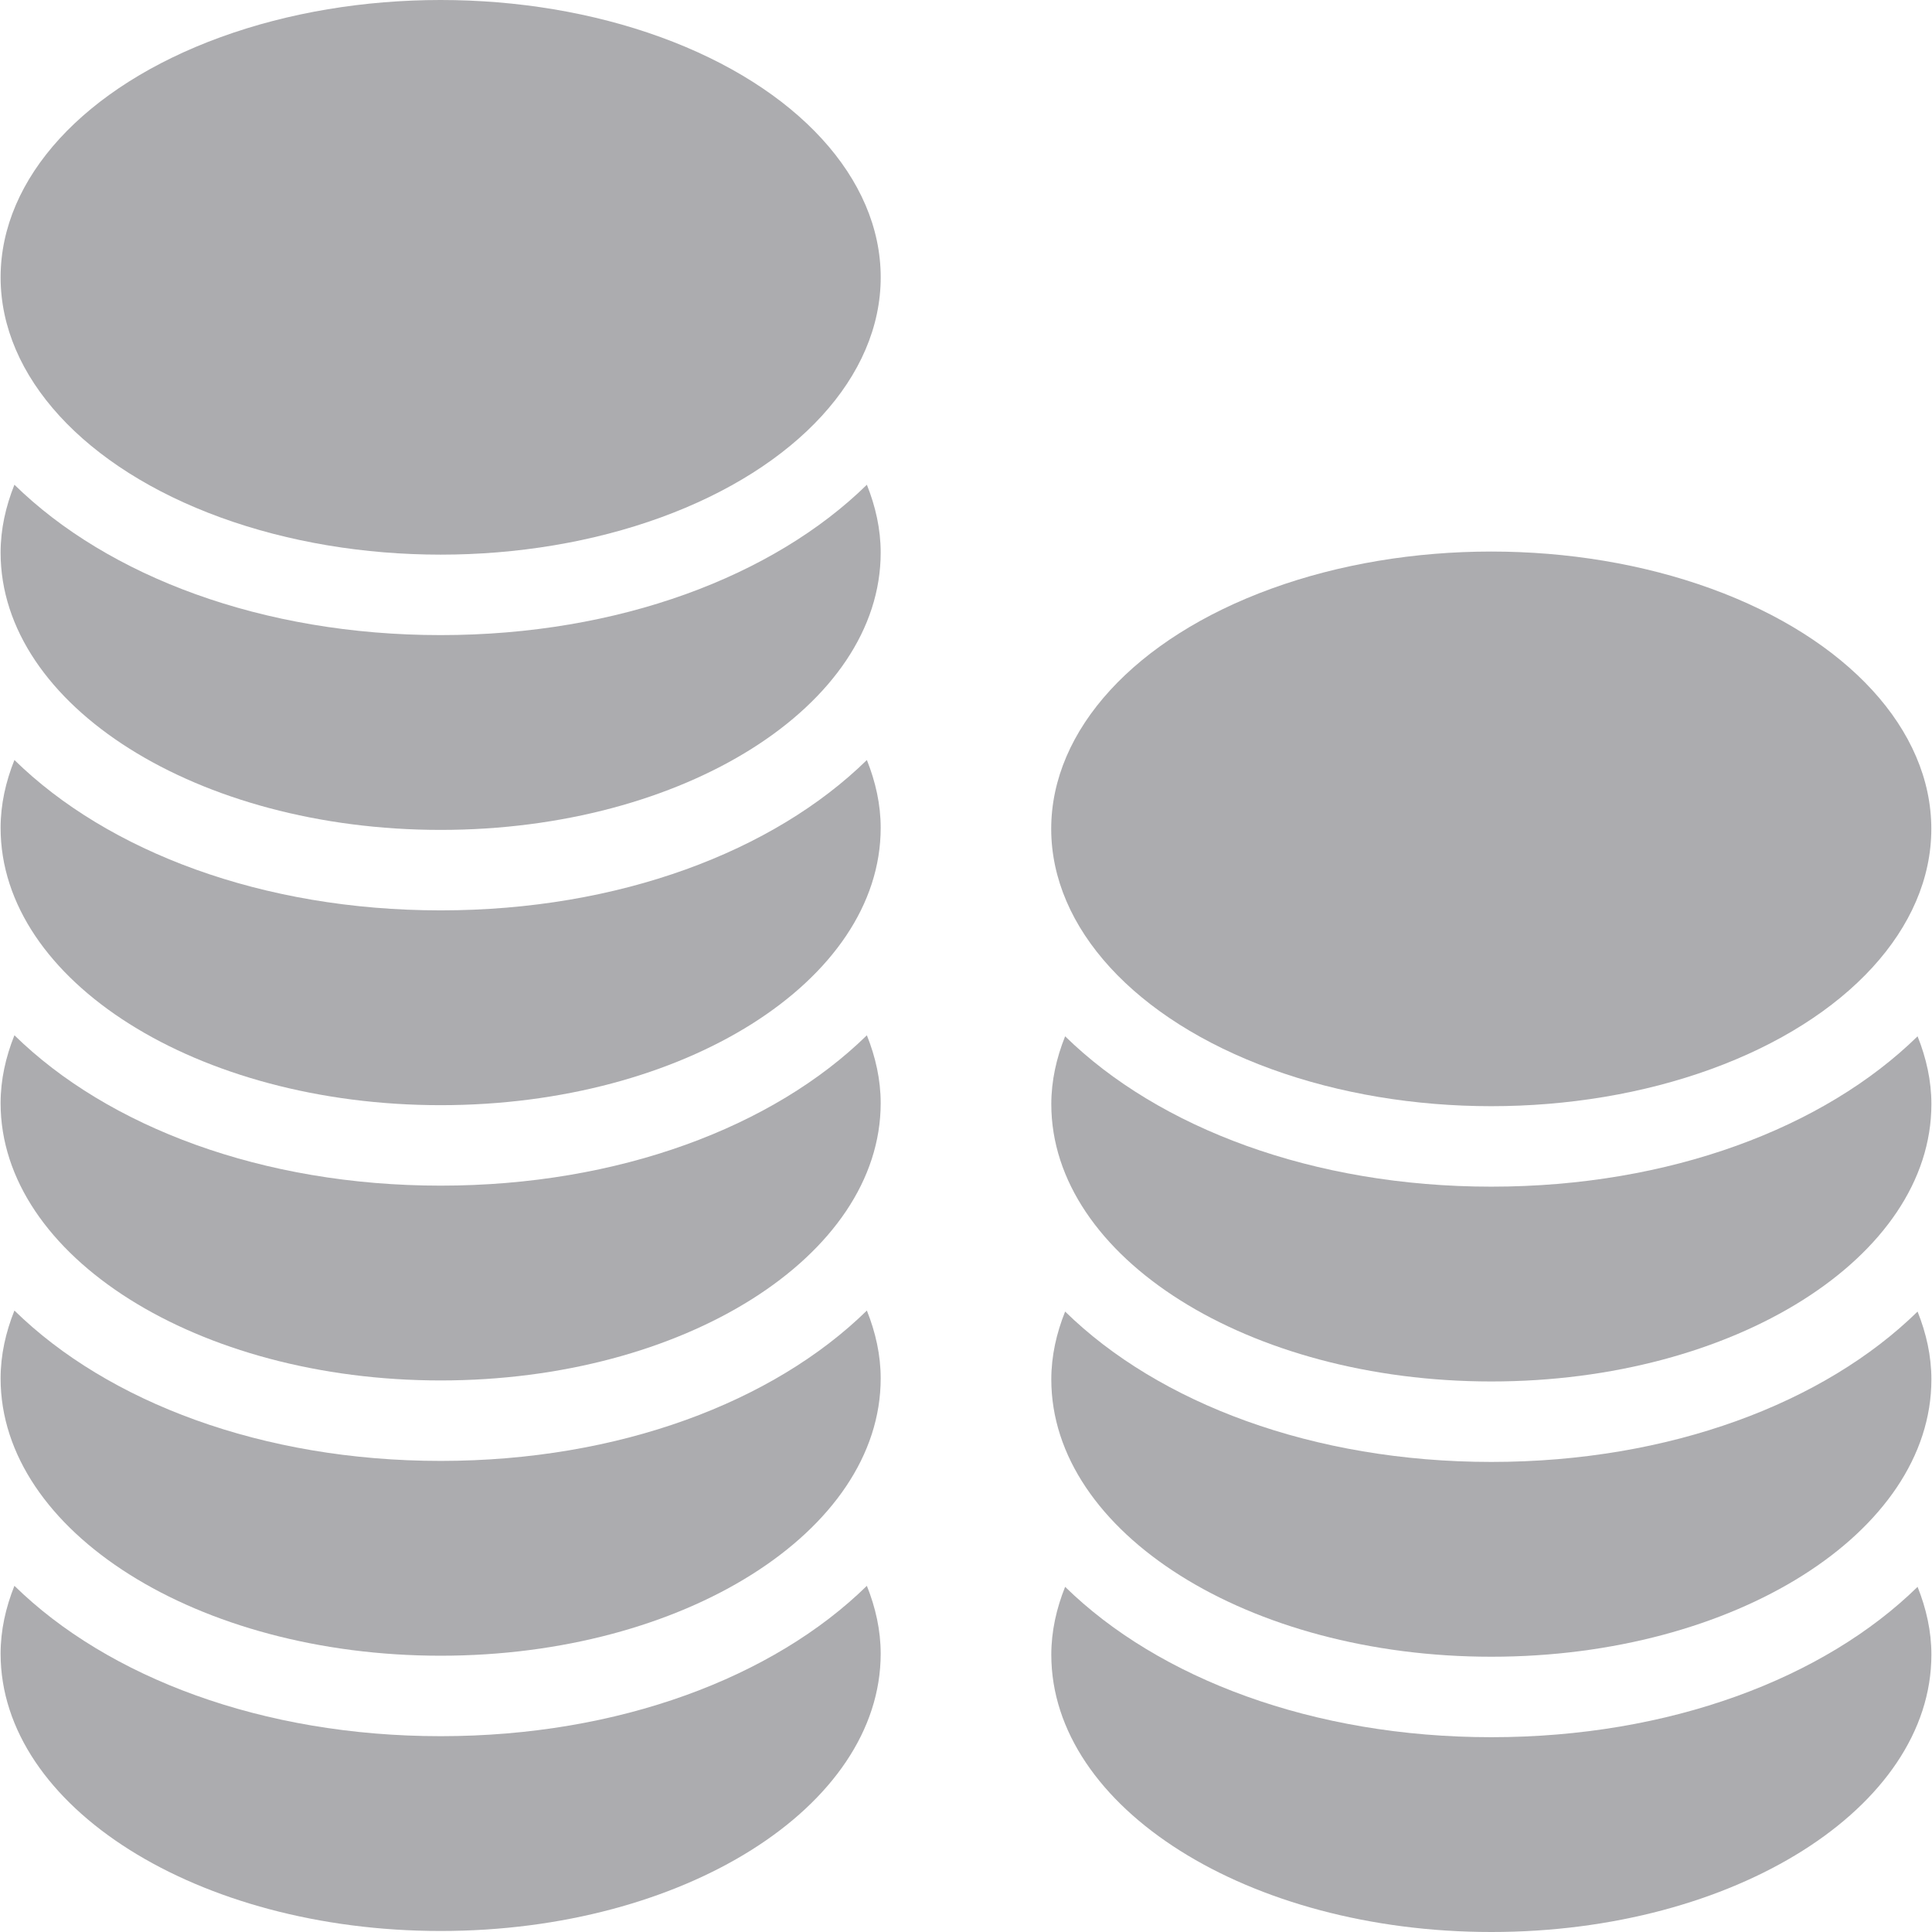 <svg fill="#ACACAF" height="24" width="24" version="1.1" id="Layer_1" xmlns="http://www.w3.org/2000/svg" xmlns:xlink="http://www.w3.org/1999/xlink" viewBox="0 0 472.615 472.615" xml:space="preserve"><g id="SVGRepo_bgCarrier" stroke-width="0"></g><g id="SVGRepo_tracerCarrier" stroke-linecap="round" stroke-linejoin="round"></g><g id="SVGRepo_iconCarrier"> <g> <g> <ellipse cx="364.8" cy="202.762" rx="107.648" ry="67.84"></ellipse> </g> </g> <g> <g> <path d="M469.087,253.505c-22.842,22.375-60.623,36.782-104.263,36.782c-43.642,0-81.425-14.409-104.266-36.784 c-2.129,5.321-3.382,10.861-3.382,16.6c0,37.465,48.195,67.838,107.646,67.838c59.45,0,107.645-30.373,107.645-67.838 C472.468,264.366,471.214,258.827,469.087,253.505z"></path> </g> </g> <g> <g> <path d="M469.087,320.843c-22.842,22.375-60.623,36.782-104.263,36.782c-43.642,0-81.425-14.409-104.266-36.784 c-2.129,5.321-3.382,10.86-3.382,16.6c0,37.465,48.195,67.838,107.646,67.838c59.45,0,107.645-30.373,107.645-67.838 C472.468,331.704,471.214,326.164,469.087,320.843z"></path> </g> </g> <g> <g> <path d="M469.087,388.181c-22.842,22.375-60.623,36.782-104.263,36.782c-43.642,0-81.425-14.409-104.266-36.784 c-2.129,5.321-3.382,10.86-3.382,16.6c0,37.465,48.195,67.837,107.646,67.837c59.45,0,107.645-30.372,107.645-67.837 C472.468,399.042,471.214,393.502,469.087,388.181z"></path> </g> </g> <g> <g> <ellipse cx="107.796" cy="67.84" rx="107.648" ry="67.84"></ellipse> </g> </g> <g> <g> <path d="M212.057,118.58c-22.842,22.375-60.622,36.782-104.263,36.782c-43.642,0-81.424-14.409-104.266-36.785 c-2.128,5.322-3.381,10.861-3.381,16.601c0,37.465,48.194,67.837,107.646,67.837c59.45,0,107.645-30.372,107.645-67.837 C215.439,129.441,214.185,123.901,212.057,118.58z"></path> </g> </g> <g> <g> <path d="M212.057,185.918c-22.842,22.375-60.622,36.782-104.263,36.782c-43.642,0-81.424-14.41-104.266-36.785 c-2.128,5.322-3.381,10.861-3.381,16.601c0,37.465,48.194,67.837,107.646,67.837c59.45,0,107.645-30.372,107.645-67.837 C215.439,196.778,214.185,191.239,212.057,185.918z"></path> </g> </g> <g> <g> <path d="M212.057,253.256c-22.842,22.375-60.622,36.782-104.263,36.782c-43.642,0-81.424-14.41-104.266-36.785 c-2.128,5.321-3.381,10.861-3.381,16.601c0,37.465,48.194,67.837,107.646,67.837c59.45,0,107.645-30.372,107.645-67.837 C215.439,264.116,214.185,258.577,212.057,253.256z"></path> </g> </g> <g> <g> <path d="M212.057,320.593c-22.842,22.375-60.622,36.782-104.263,36.782c-43.642,0-81.424-14.409-104.266-36.784 c-2.128,5.321-3.381,10.861-3.381,16.601c0,37.464,48.194,67.837,107.646,67.837c59.45,0,107.645-30.373,107.645-67.837 C215.439,331.454,214.185,325.915,212.057,320.593z"></path> </g> </g> <g> <g> <path d="M212.057,387.931c-22.842,22.375-60.622,36.782-104.263,36.782c-43.642,0-81.424-14.409-104.266-36.784 c-2.128,5.321-3.381,10.86-3.381,16.6c0,37.465,48.194,67.838,107.646,67.838c59.45,0,107.645-30.373,107.645-67.838 C215.439,398.792,214.185,393.252,212.057,387.931z"></path> </g> </g> </g></svg>